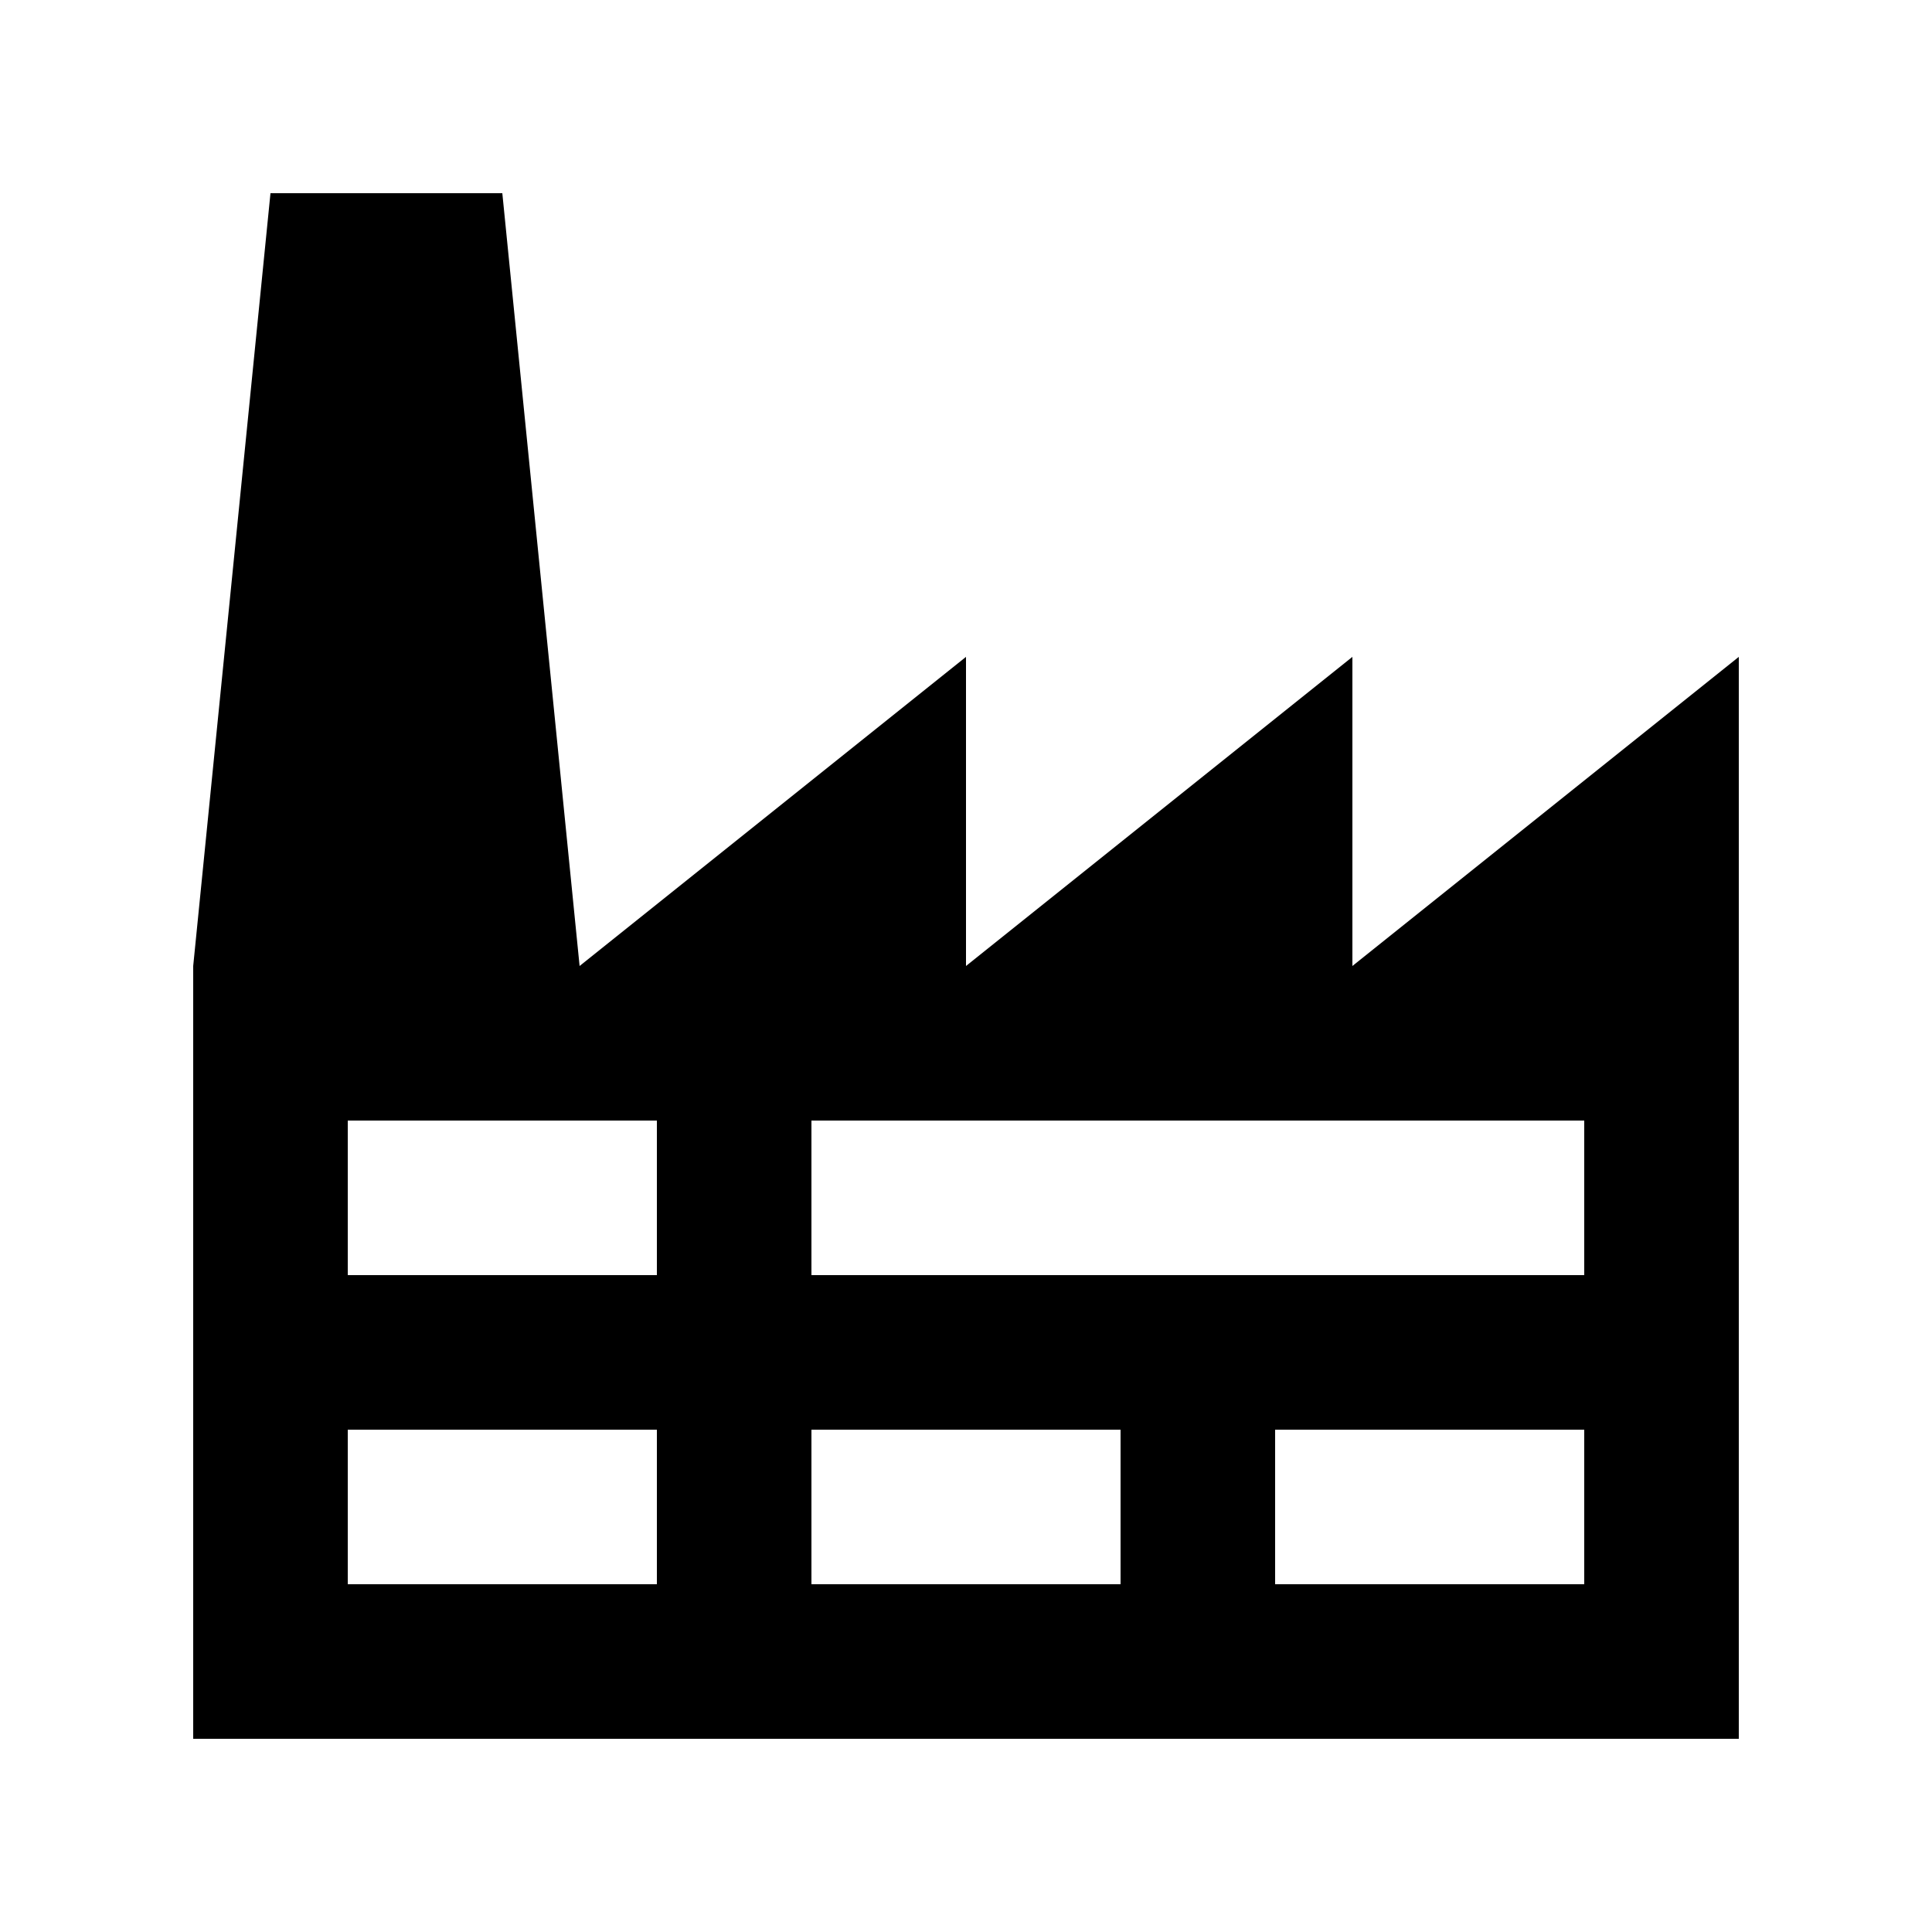 <svg width="32" height="32" viewBox="0 0 32 32" fill="none" xmlns="http://www.w3.org/2000/svg">
<path d="M26.24 23.68V26.24H21.12V23.68H26.24ZM26.24 18.56V21.12H13.44V18.56H26.24ZM18.56 23.68V26.24H13.44V23.68H18.56ZM10.88 18.56V21.12H5.76V18.56H10.88ZM10.88 23.68V26.24H5.76V23.68H10.88ZM28.8 28.8V10.88L22.4 16V10.88L16 16V10.88L9.6 16L8.32 3.2H4.48L3.2 16V28.8H28.8Z" fill="#000"/>
</svg>
